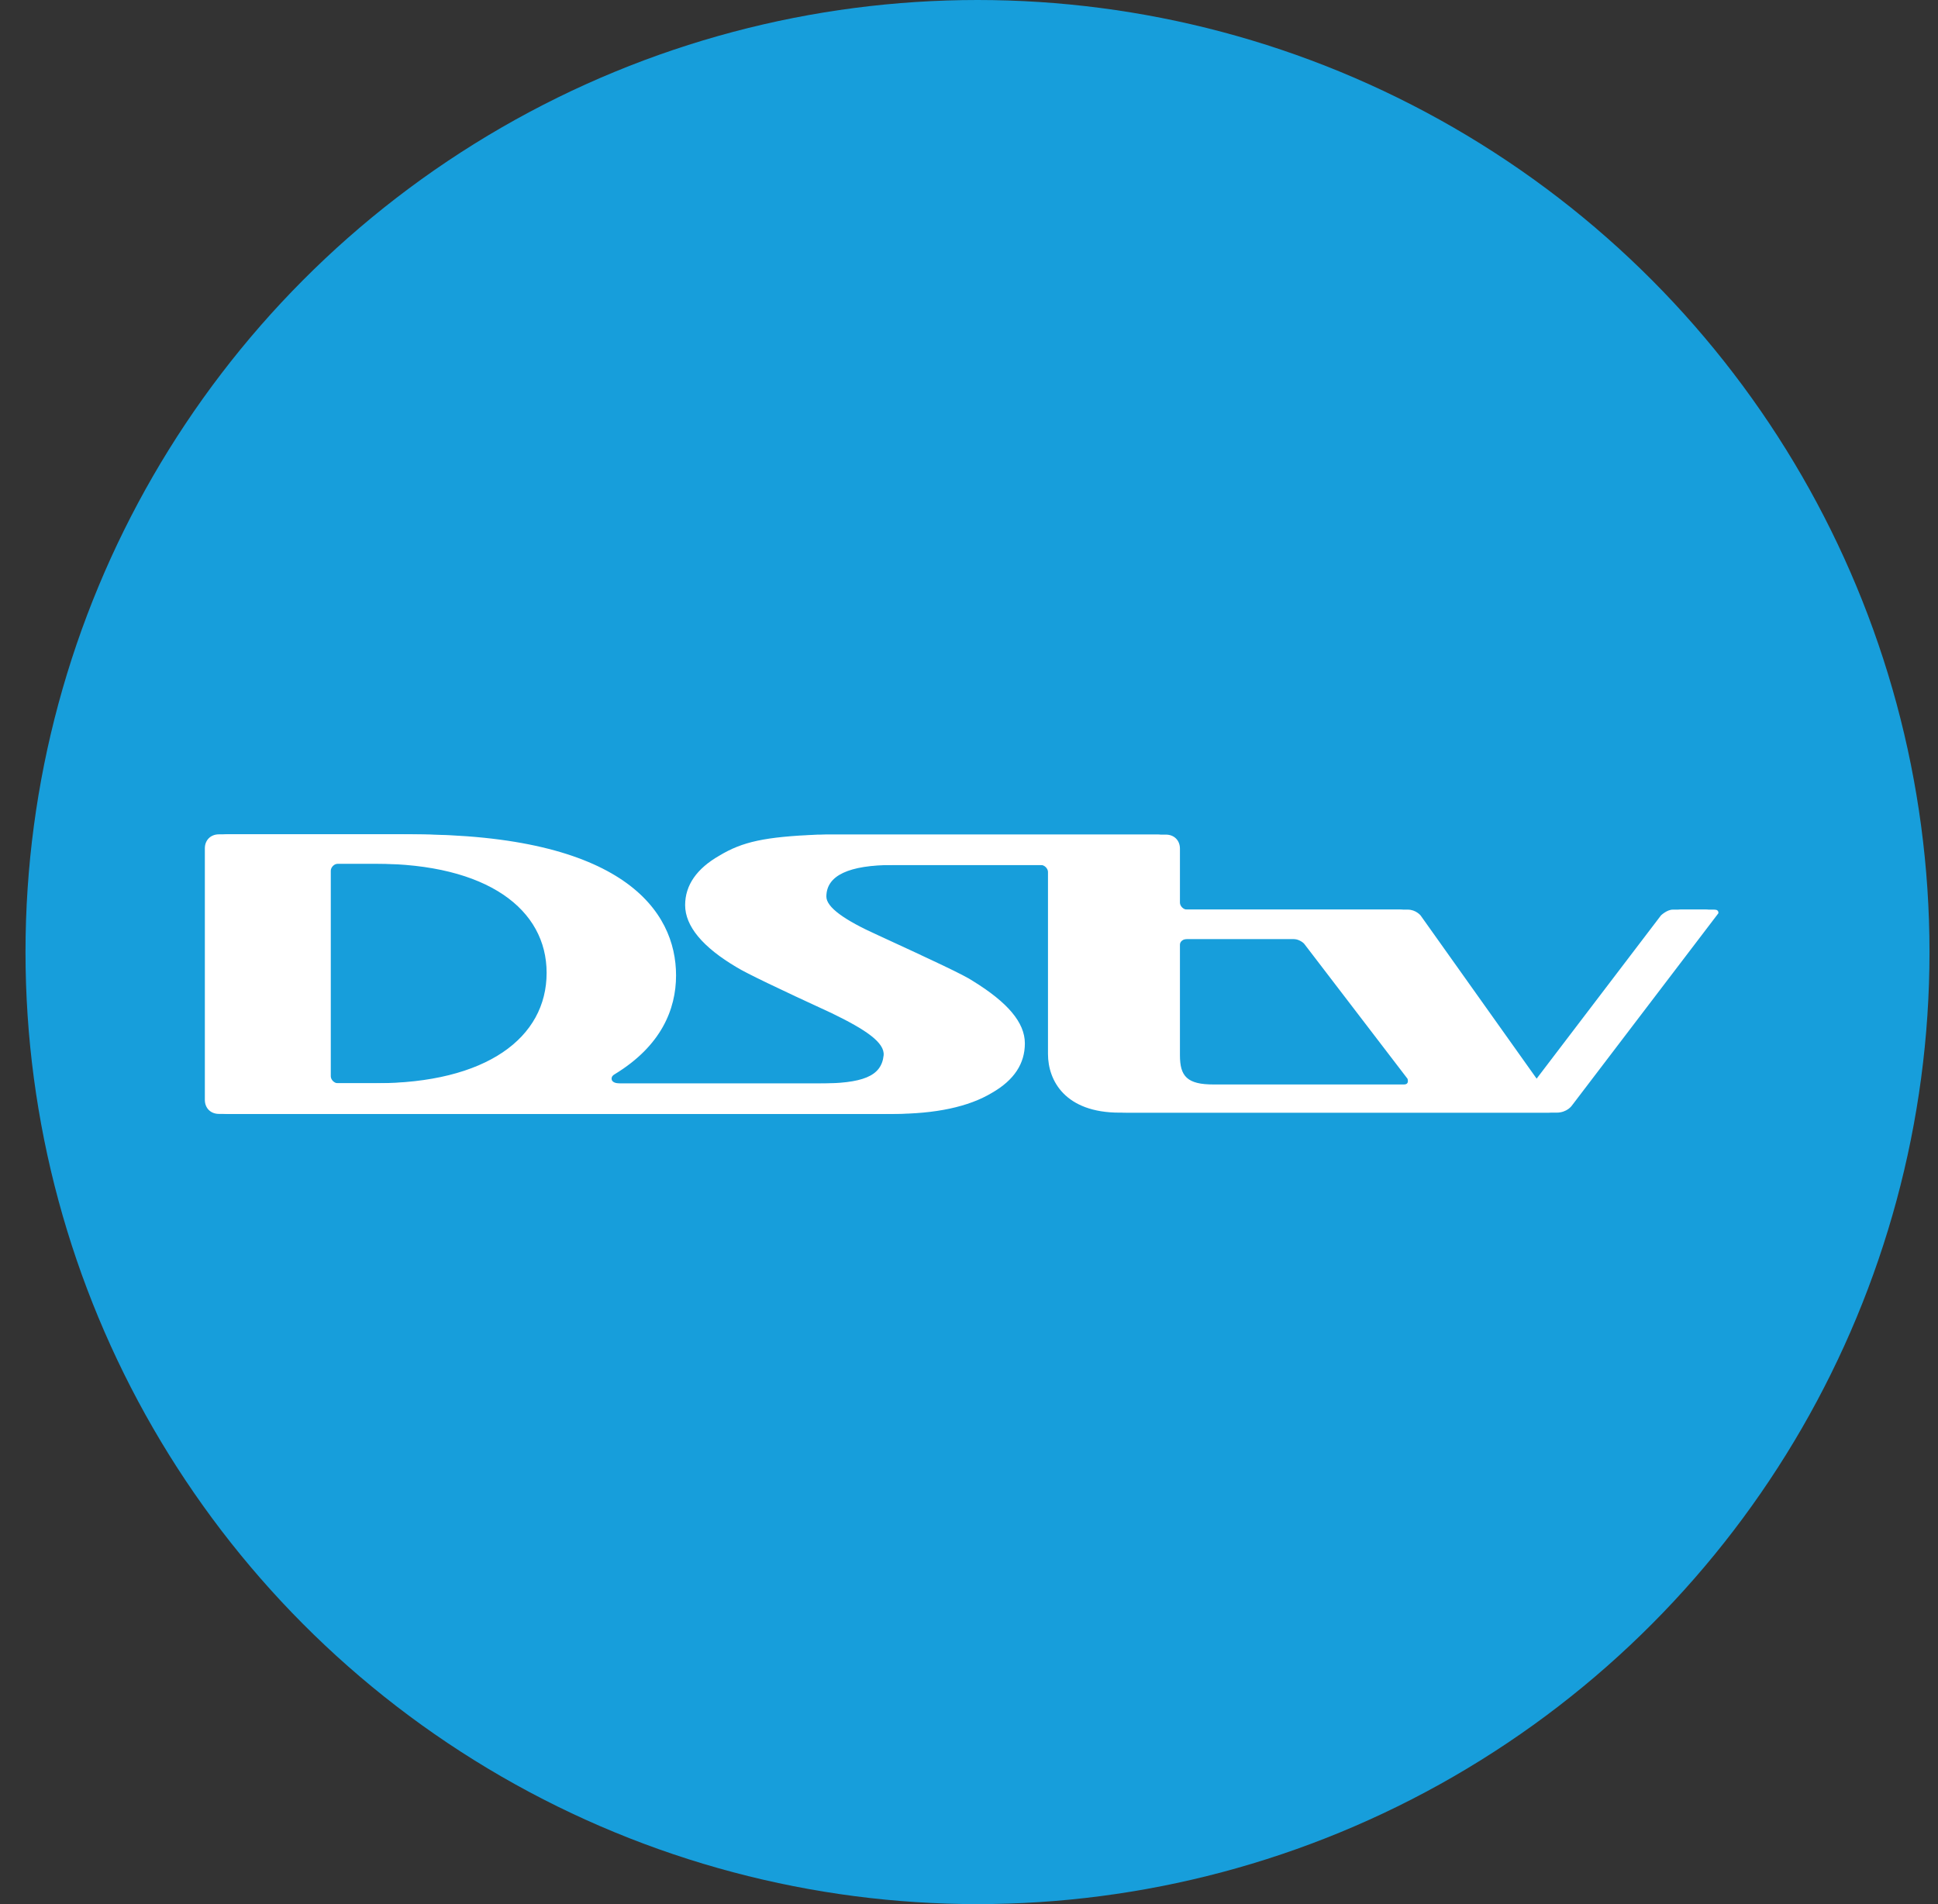 <svg width="57" height="56" viewBox="0 0 57 56" fill="none" xmlns="http://www.w3.org/2000/svg">
<rect x="0" y="0" width="57" height="56" fill="#333333" stroke="none"/>
<circle cx="28.75" cy="28" r="28" fill="#179EDB"/>
<g clip-path="url(#clip0_2490_66075)">
<path d="M50.416 26.752H49.449C49.279 26.752 49.102 26.922 49.102 26.922L45.442 31.727C45.375 31.83 45.272 31.83 45.198 31.727L41.781 26.922C41.781 26.922 41.641 26.752 41.405 26.752H34.91C34.807 26.752 34.704 26.649 34.704 26.546V24.959C34.704 24.715 34.534 24.546 34.29 24.546H24.305C22.748 24.612 22.091 24.752 21.405 25.166C20.748 25.542 20.401 26.029 20.401 26.619C20.401 27.239 20.918 27.859 21.921 28.45C22.194 28.619 23.132 29.07 24.718 29.8C25.722 30.287 26.276 30.664 26.239 31.04C26.172 31.66 25.619 31.867 24.305 31.867H18.261C18.12 31.867 17.988 31.83 17.988 31.727C17.988 31.66 18.025 31.623 18.091 31.586C19.442 30.76 19.884 29.689 19.884 28.686C19.884 26.789 18.327 24.538 12.113 24.538H6.689C6.445 24.538 6.275 24.708 6.275 24.951V32.346C6.275 32.59 6.445 32.76 6.689 32.76H12.113C12.32 32.76 12.526 32.76 12.704 32.76H26.276C27.515 32.76 28.49 32.553 29.176 32.14C29.833 31.763 30.143 31.276 30.143 30.686C30.143 30.066 29.626 29.476 28.622 28.856C28.379 28.686 27.412 28.236 25.825 27.505C24.822 27.055 24.305 26.678 24.305 26.369C24.305 25.749 24.962 25.439 26.276 25.439H30.866C30.969 25.439 31.073 25.542 31.073 25.645V30.996C31.073 31.793 31.589 32.723 33.176 32.723H45.781C46.091 32.723 46.231 32.516 46.231 32.516L50.549 26.848C50.519 26.885 50.593 26.752 50.416 26.752ZM11.287 31.859H9.936C9.833 31.859 9.729 31.756 9.729 31.653V25.608C9.729 25.505 9.833 25.402 9.936 25.402H11.287C14.6 25.402 16.327 26.752 16.327 28.612C16.327 30.516 14.563 31.859 11.287 31.859ZM41.538 31.896H35.707C34.91 31.896 34.704 31.653 34.704 31.033V27.785C34.704 27.682 34.807 27.616 34.91 27.616H38.298C38.401 27.616 38.541 27.682 38.608 27.756L41.648 31.727C41.678 31.83 41.648 31.896 41.538 31.896Z" fill="white"/>
</g>
<g clip-path="url(#clip1_2490_66075)">
<path d="M50.166 26.752H49.199C49.029 26.752 48.852 26.922 48.852 26.922L45.192 31.727C45.125 31.83 45.022 31.83 44.948 31.727L41.531 26.922C41.531 26.922 41.391 26.752 41.155 26.752H34.66C34.557 26.752 34.454 26.649 34.454 26.546V24.959C34.454 24.715 34.284 24.546 34.04 24.546H24.055C22.498 24.612 21.841 24.752 21.155 25.166C20.498 25.542 20.151 26.029 20.151 26.619C20.151 27.239 20.668 27.859 21.671 28.45C21.944 28.619 22.882 29.07 24.468 29.8C25.472 30.287 26.026 30.664 25.989 31.04C25.922 31.66 25.369 31.867 24.055 31.867H18.011C17.87 31.867 17.738 31.83 17.738 31.727C17.738 31.66 17.775 31.623 17.841 31.586C19.192 30.76 19.634 29.689 19.634 28.686C19.634 26.789 18.077 24.538 11.863 24.538H6.439C6.195 24.538 6.025 24.708 6.025 24.951V32.346C6.025 32.59 6.195 32.76 6.439 32.76H11.863C12.07 32.76 12.276 32.76 12.454 32.76H26.026C27.265 32.76 28.24 32.553 28.926 32.14C29.583 31.763 29.893 31.276 29.893 30.686C29.893 30.066 29.376 29.476 28.372 28.856C28.129 28.686 27.162 28.236 25.575 27.505C24.572 27.055 24.055 26.678 24.055 26.369C24.055 25.749 24.712 25.439 26.026 25.439H30.616C30.719 25.439 30.823 25.542 30.823 25.645V30.996C30.823 31.793 31.339 32.723 32.926 32.723H45.531C45.841 32.723 45.981 32.516 45.981 32.516L50.299 26.848C50.269 26.885 50.343 26.752 50.166 26.752ZM11.037 31.859H9.686C9.583 31.859 9.479 31.756 9.479 31.653V25.608C9.479 25.505 9.583 25.402 9.686 25.402H11.037C14.35 25.402 16.077 26.752 16.077 28.612C16.077 30.516 14.313 31.859 11.037 31.859ZM41.288 31.896H35.457C34.66 31.896 34.454 31.653 34.454 31.033V27.785C34.454 27.682 34.557 27.616 34.66 27.616H38.048C38.151 27.616 38.291 27.682 38.358 27.756L41.398 31.727C41.428 31.83 41.398 31.896 41.288 31.896Z" fill="white"/>
</g>
<defs>
<clipPath id="clip0_2490_66075">
<rect width="44.8" height="8.296" fill="white" transform="translate(6 24.5)"/>
</clipPath>
<clipPath id="clip1_2490_66075">
<rect width="44.8" height="8.296" fill="white" transform="translate(5.75 24.5)"/>
</clipPath>
</defs>
</svg>
